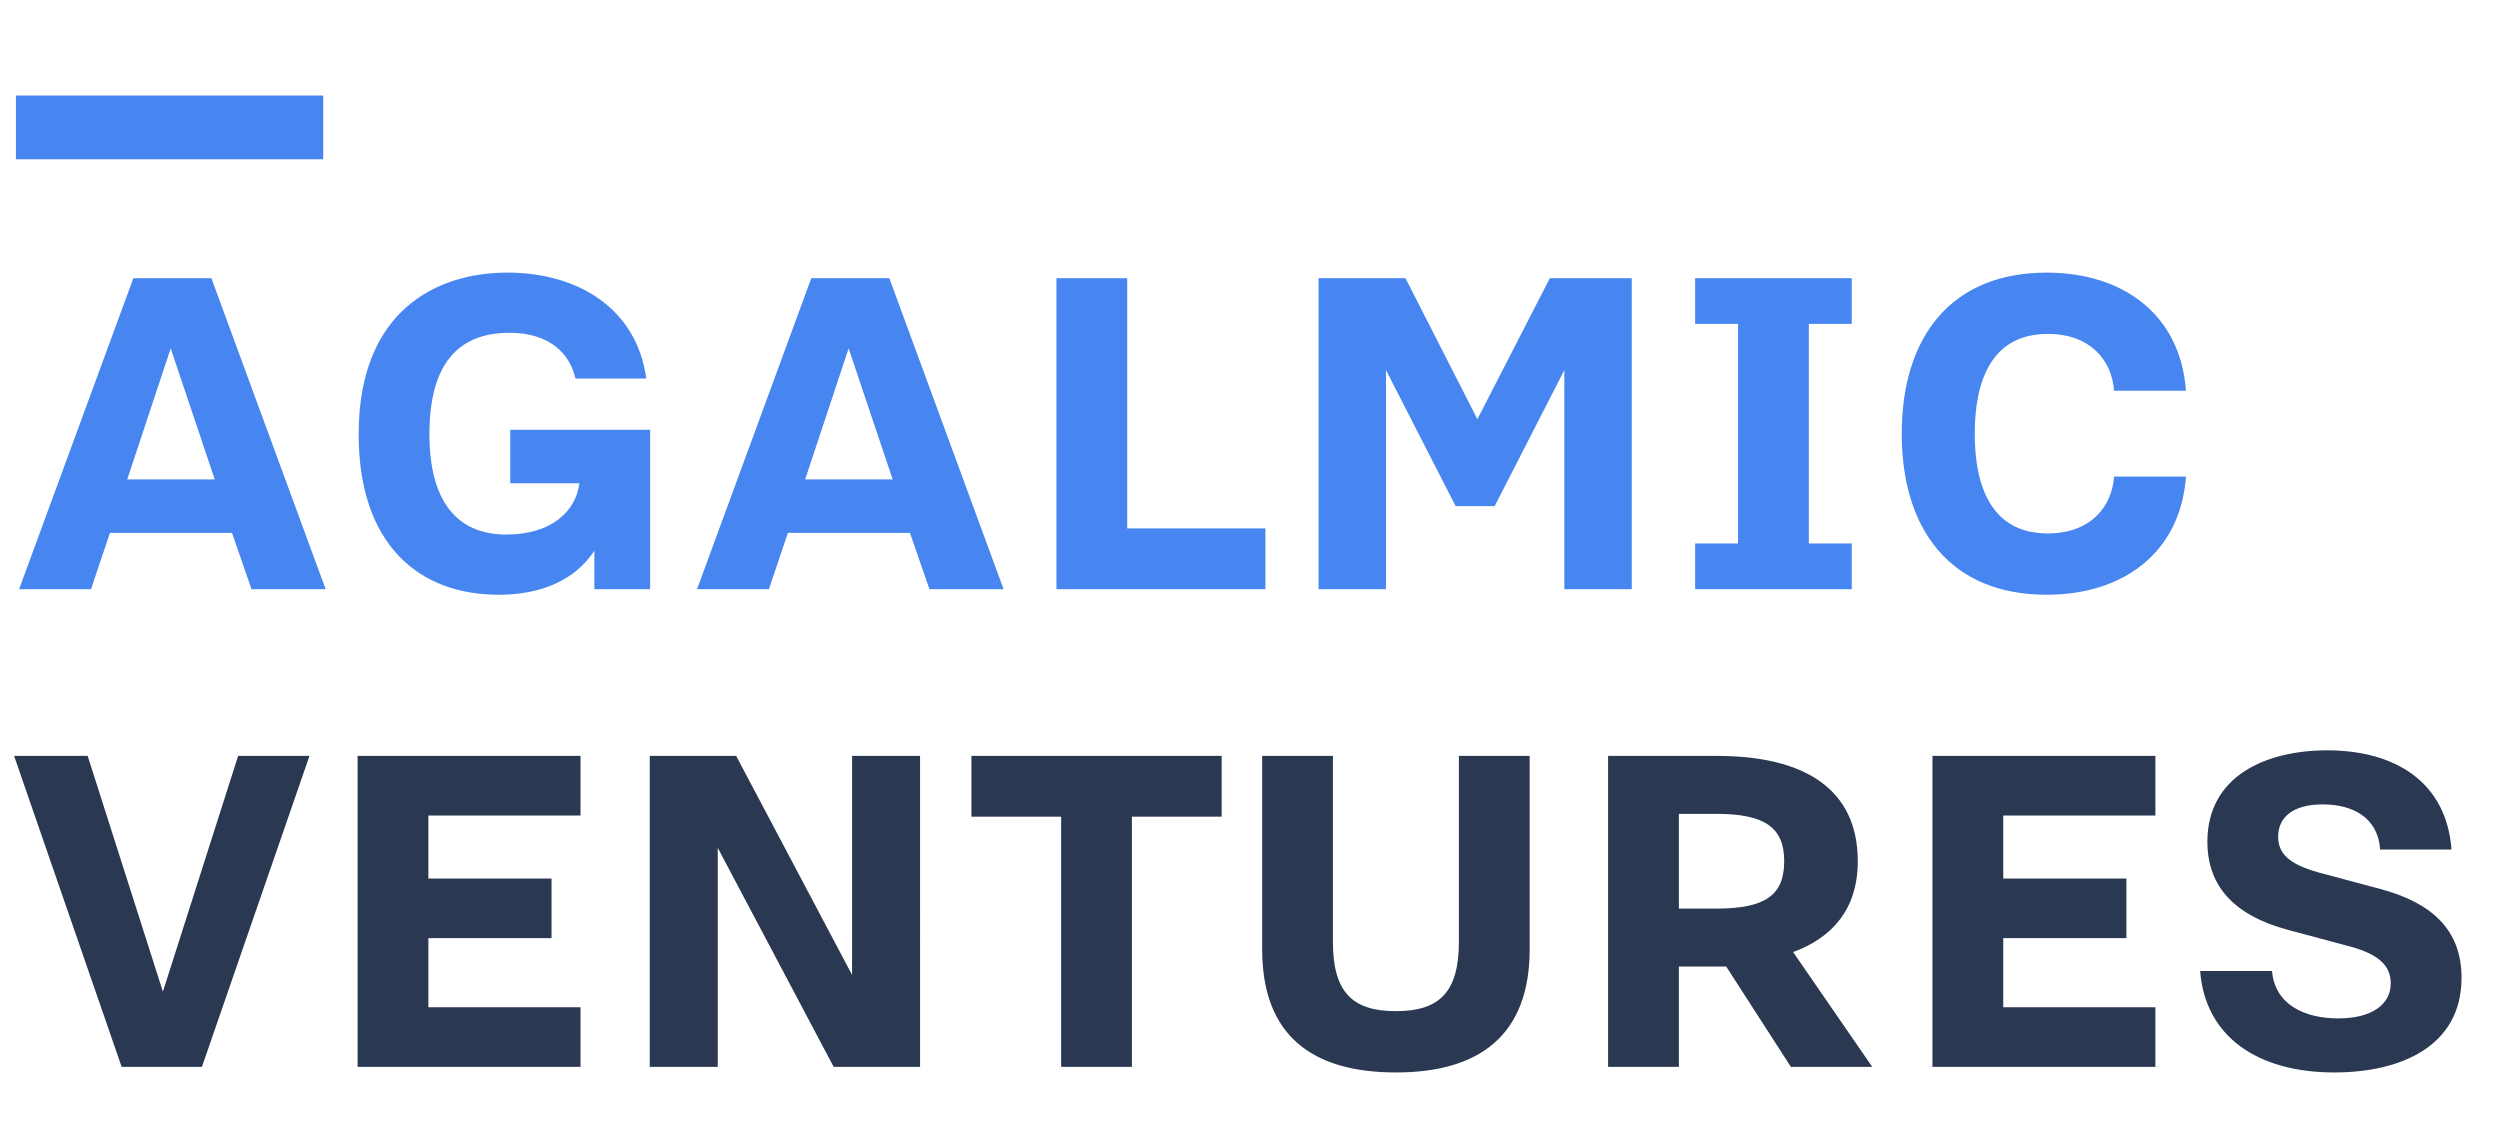 <svg width="157" height="72" fill="none" xmlns="http://www.w3.org/2000/svg"><g clip-path="url(#clip0)"><path d="M1.2 37h4.515l1.19-3.535h7.665L15.795 37h4.655l-7.175-19.53h-4.9L1.2 37zm6.79-6.895l2.73-8.225 2.765 8.225H7.99zm23.318 7.245c2.52 0 4.725-.805 6.02-2.765V37h3.5V26.99h-8.785v3.36h4.34c-.21 1.75-1.75 3.22-4.585 3.22-3.08 0-4.83-2.065-4.83-6.3 0-4.445 1.82-6.37 5.04-6.37 2.485 0 3.78 1.295 4.13 2.87h4.445c-.595-4.41-4.305-6.65-8.715-6.65-4.48 0-9.345 2.415-9.345 10.15 0 6.965 3.815 10.08 8.785 10.08zM43.774 37h4.515l1.19-3.535h7.665L58.37 37h4.655L55.85 17.47h-4.9L43.774 37zm6.79-6.895l2.73-8.225 2.765 8.225h-5.495zM66.344 37h13.125v-3.815h-8.68V17.47h-4.445V37zm16.46 0h4.236V23.245l4.375 8.54h2.45l4.375-8.54V37h4.235V17.47H97.33l-4.55 8.855-4.515-8.855h-5.46V37zm23.651 0h9.835v-2.87h-2.695V20.34h2.695v-2.87h-9.835v2.87h2.695v13.79h-2.695V37zm26.309-7.07c-.14 1.925-1.505 3.57-4.165 3.57-3.675 0-4.585-3.185-4.585-6.265 0-3.08.91-6.265 4.585-6.265 2.66 0 4.025 1.645 4.165 3.57h4.515c-.35-4.795-3.955-7.42-8.75-7.42-5.985 0-9.1 4.025-9.1 10.115s3.115 10.115 9.1 10.115c4.795 0 8.4-2.625 8.75-7.42h-4.515z" fill="#4786F1"/><path d="M7.64 67h5.04l6.755-19.53h-4.48L10.23 62.275 5.505 47.47H.885L7.64 67zm14.817 0h14v-3.745h-9.555v-4.34h7.735V55.17h-7.735v-3.955h9.555V47.47h-14V67zm18.348 0h4.27V53.245L52.355 67h5.425V47.47h-4.27v13.755L46.23 47.47h-5.425V67zm25.835 0h4.445V51.285h5.635V47.47H61.005v3.815h5.635V67zm12.623-7.385c0 5.425 3.15 7.735 8.4 7.735 5.215 0 8.4-2.31 8.4-7.735V47.47h-4.445v11.69c0 3.185-1.26 4.34-3.955 4.34-2.695 0-3.955-1.155-3.955-4.34V47.47h-4.445v12.145zM100.988 67h4.445v-6.3h2.975l4.06 6.3h5.11l-4.97-7.21c2.38-.875 4.06-2.625 4.06-5.705 0-4.55-3.36-6.615-8.855-6.615h-6.825V67zm4.445-9.94v-5.95h2.345c3.08 0 4.27.875 4.27 2.975 0 2.135-1.19 2.975-4.27 2.975h-2.345zM121.359 67h14v-3.745h-9.555v-4.34h7.735V55.17h-7.735v-3.955h9.555V47.47h-14V67zm16.81-6.02c.315 4.095 3.57 6.37 8.435 6.37 4.06 0 7.98-1.575 7.98-5.95 0-3.08-1.96-4.725-5.075-5.565l-3.92-1.05c-1.89-.525-2.52-1.225-2.52-2.24 0-1.26.98-2.03 2.8-2.03 1.855 0 3.465.805 3.605 2.835h4.48c-.315-4.235-3.535-6.23-7.805-6.23-3.85 0-7.525 1.61-7.525 5.74 0 2.87 1.785 4.655 5.04 5.53l3.92 1.05c1.82.49 2.555 1.225 2.555 2.31 0 1.33-1.19 2.205-3.29 2.205-2.135 0-3.99-.875-4.165-2.975h-4.515z" fill="#2A3851"/><path fill="#4786F1" d="M1 6h19.3v4H1z"/></g><defs><clipPath id="clip0"><path fill="#fff" transform="translate(.5)" d="M0 0h156v72H0z"/></clipPath></defs></svg>
